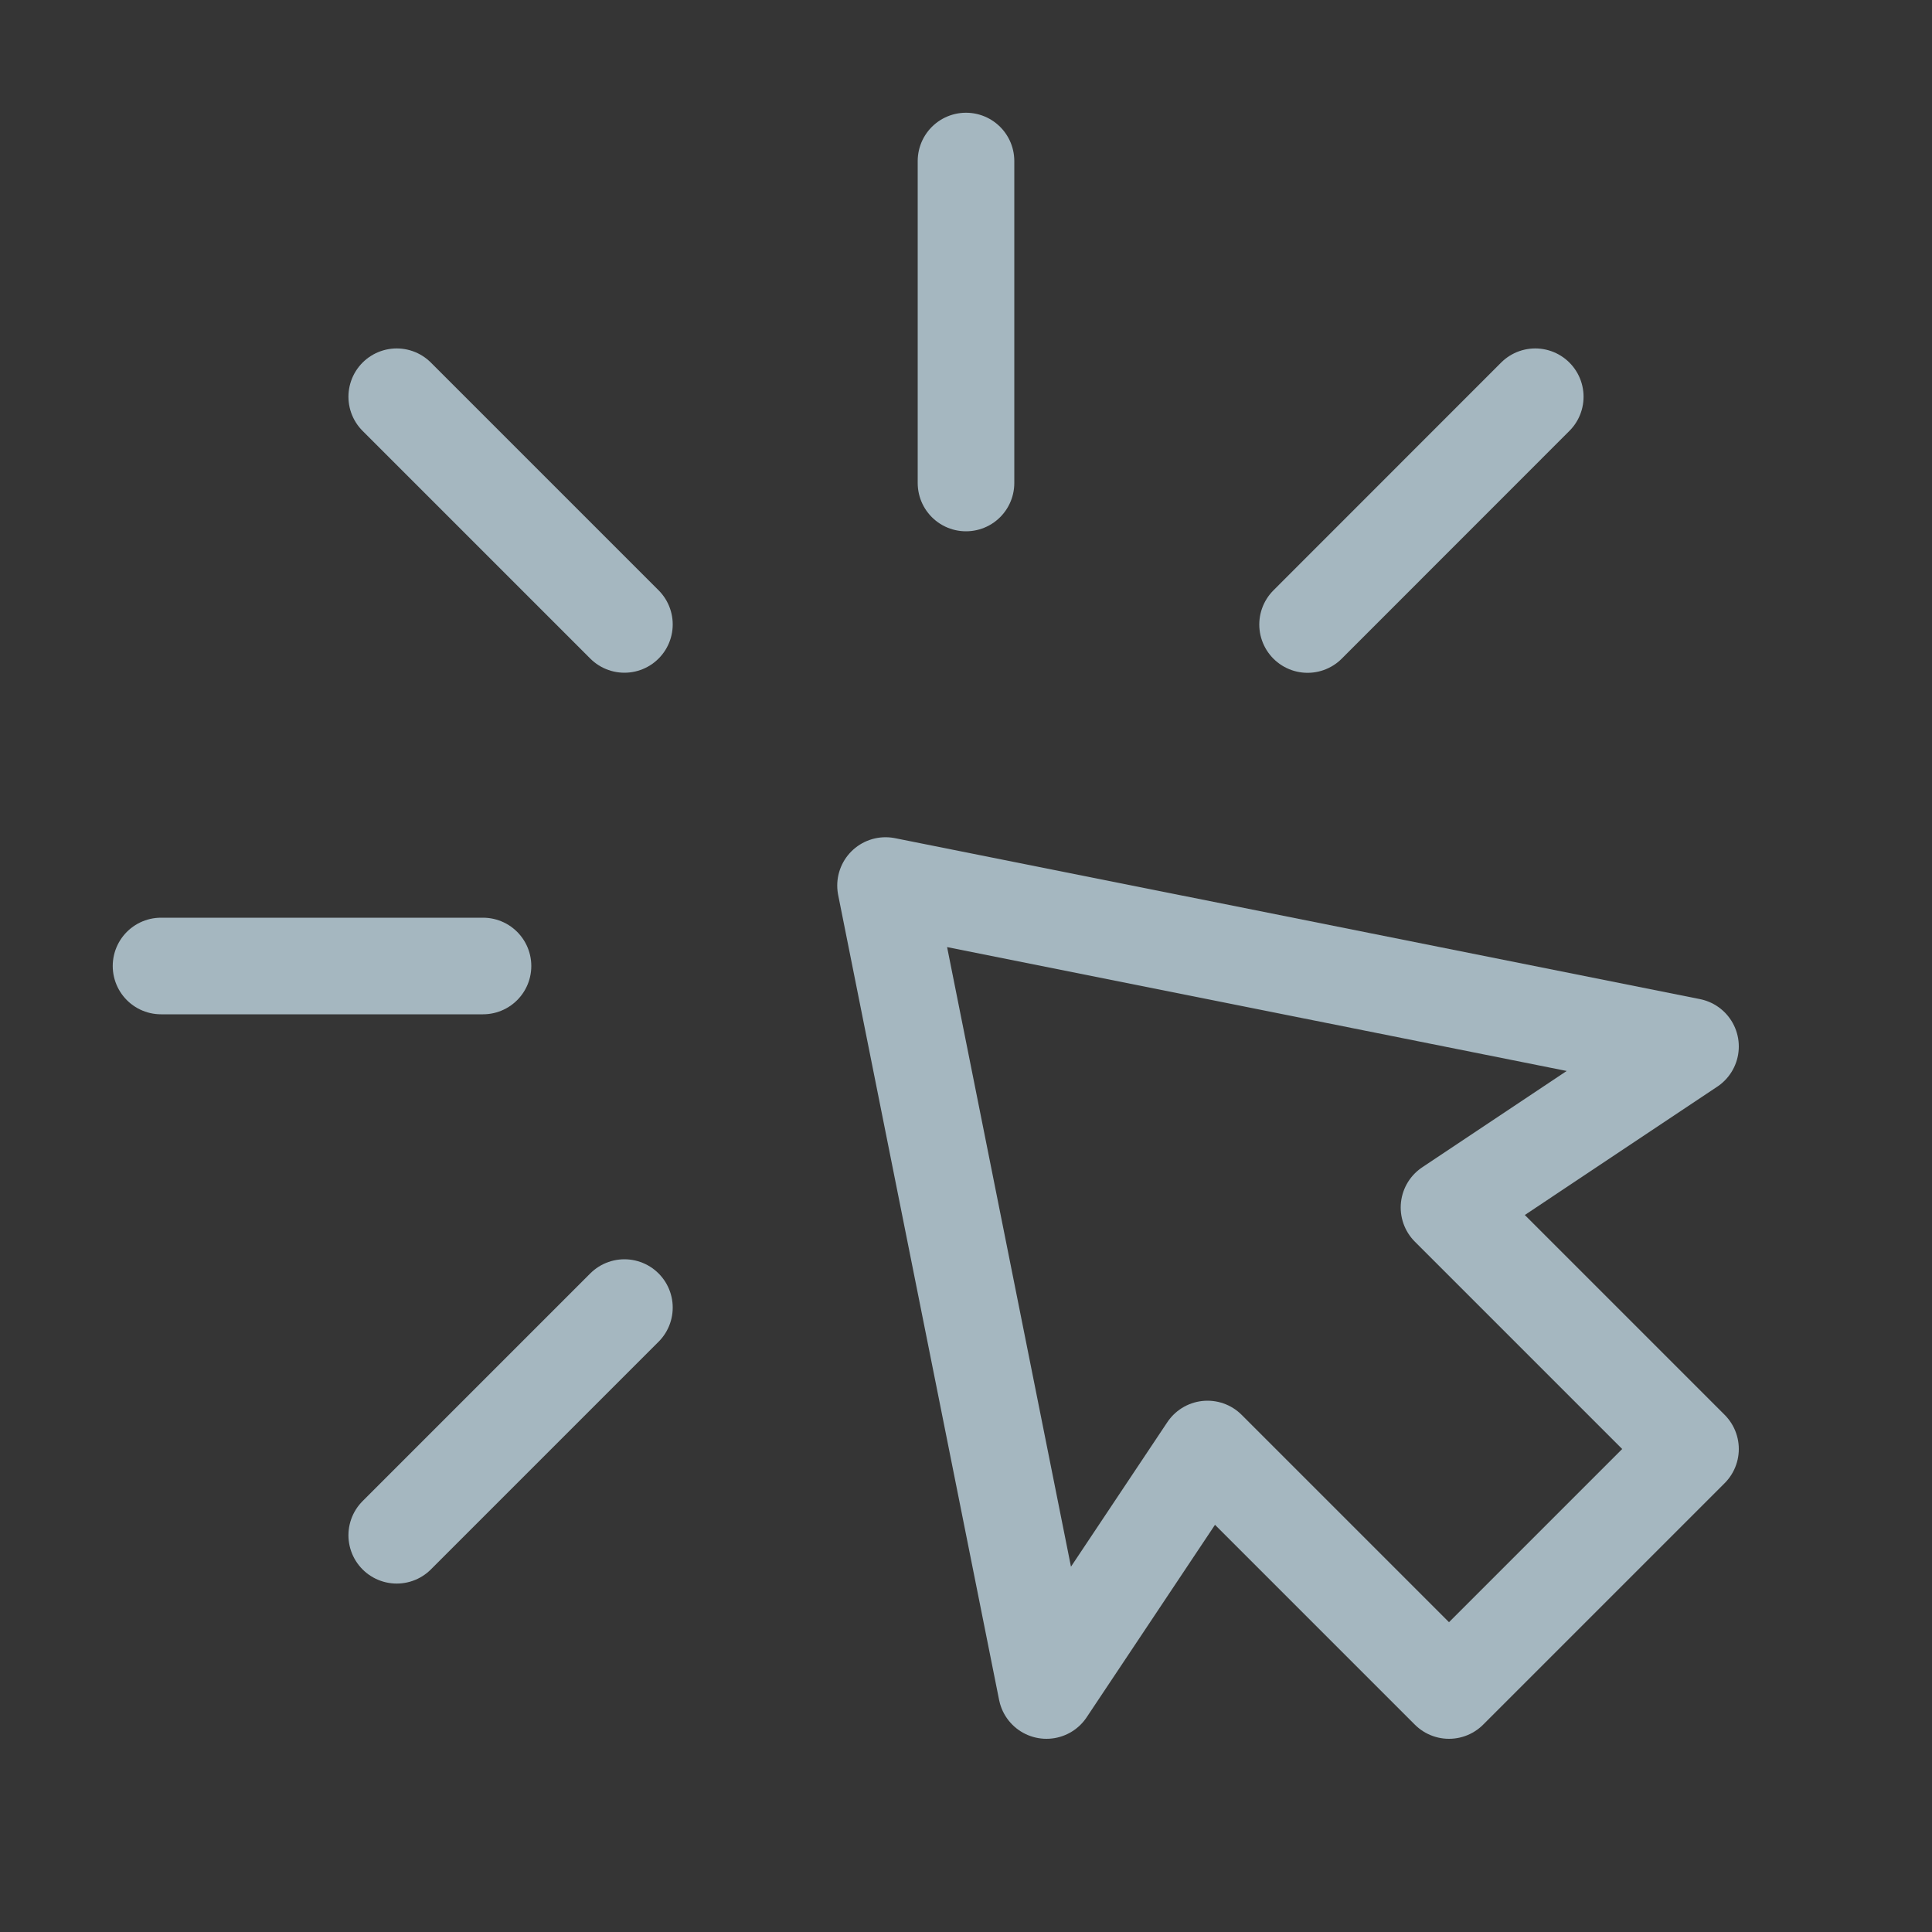 <?xml version="1.0" encoding="UTF-8"?>
<svg width="20px" height="20px" viewBox="0 0 20 20" version="1.1" xmlns="http://www.w3.org/2000/svg" xmlns:xlink="http://www.w3.org/1999/xlink">
    <rect x="0" y="0" width="20" height="20" fill="#333333" stroke="none"/>
    <title>click</title>
    <g id="Page-1" stroke="none" stroke-width="1" fill="none" fill-rule="evenodd">
        <g id="click">
            <rect id="Rectangle" fill-opacity="0.01" fill="#FFFFFF" fill-rule="nonzero" x="0" y="0" width="20" height="20"></rect>
            <line x1="10" y1="1.667" x2="10" y2="5" id="Path" stroke="#A5B7C0" stroke-linecap="round" stroke-linejoin="round"></line>
            <polygon id="Path" stroke="#A5B7C0" stroke-linecap="round" stroke-linejoin="round" points="9.167 9.167 17.5 10.833 15 12.5 17.5 15 15 17.5 12.5 15 10.833 17.5"></polygon>
            <line x1="15.893" y1="4.107" x2="13.536" y2="6.465" id="Path" stroke="#A5B7C0" stroke-linecap="round" stroke-linejoin="round"></line>
            <line x1="4.107" y1="15.893" x2="6.464" y2="13.536" id="Path" stroke="#A5B7C0" stroke-linecap="round" stroke-linejoin="round"></line>
            <line x1="1.667" y1="10" x2="5" y2="10" id="Path" stroke="#A5B7C0" stroke-linecap="round" stroke-linejoin="round"></line>
            <line x1="4.107" y1="4.107" x2="6.464" y2="6.464" id="Path" stroke="#A5B7C0" stroke-linecap="round" stroke-linejoin="round"></line>
        </g>
    </g>
</svg>